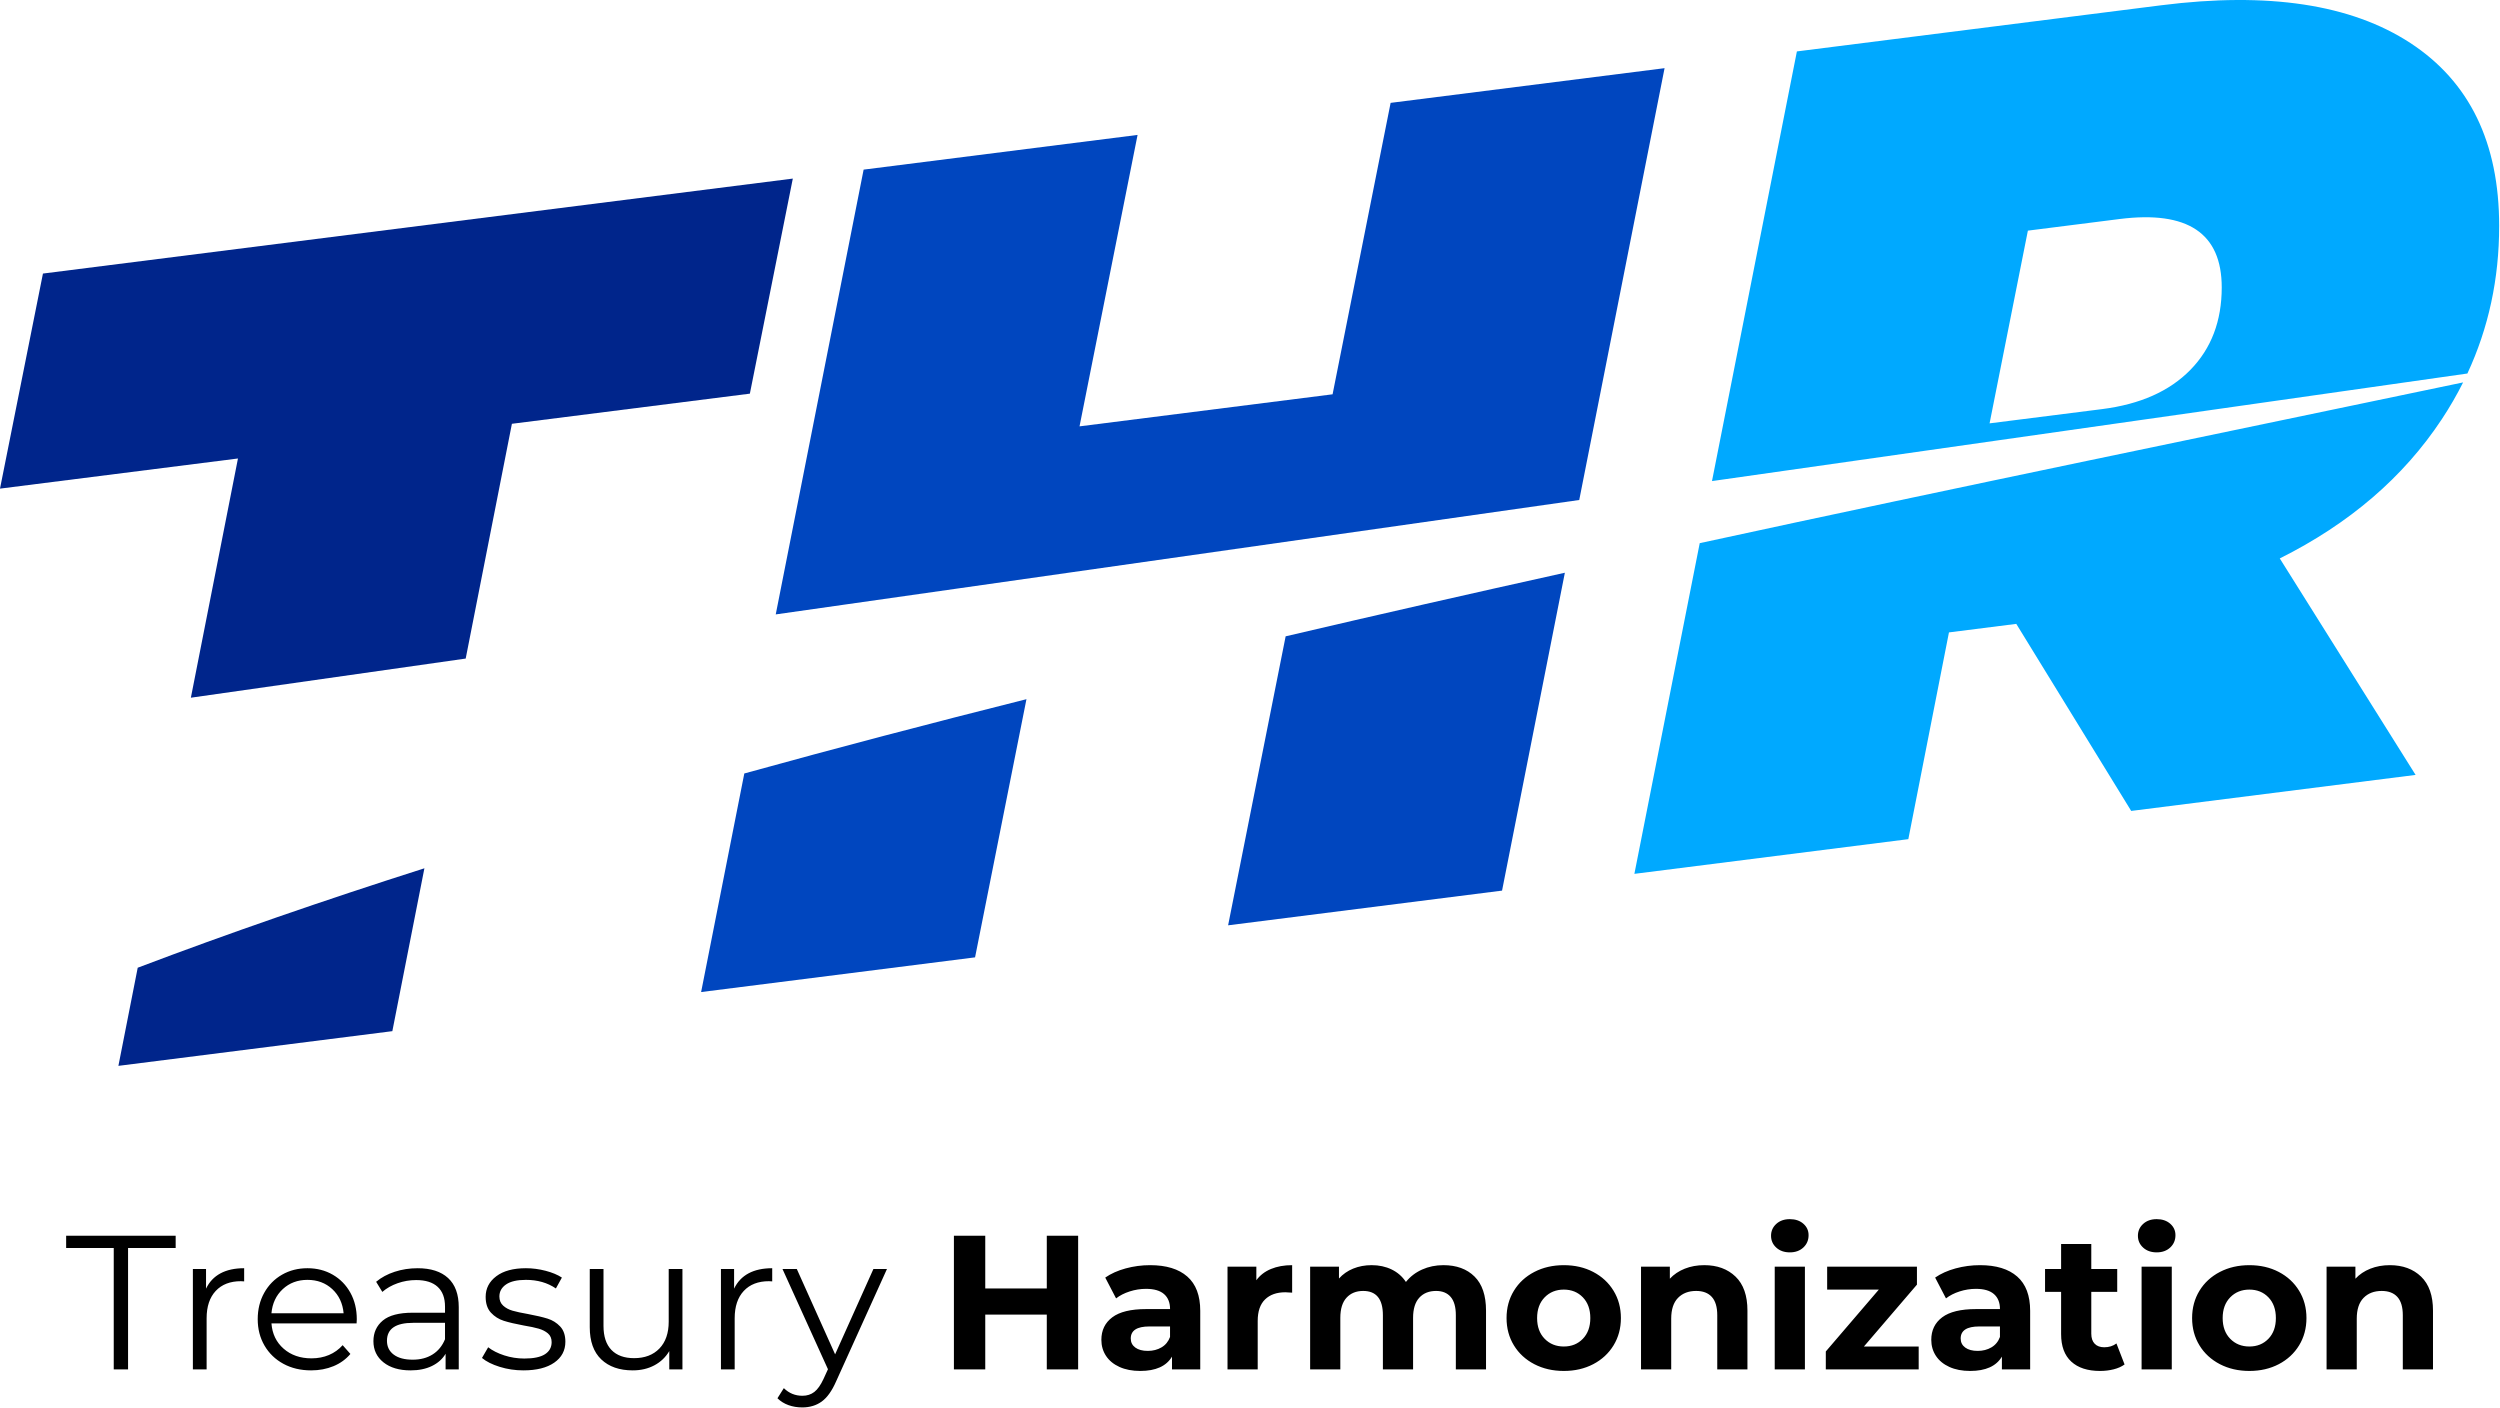 <?xml version="1.0" encoding="UTF-8" standalone="no"?><!DOCTYPE svg PUBLIC "-//W3C//DTD SVG 1.1//EN" "http://www.w3.org/Graphics/SVG/1.1/DTD/svg11.dtd"><svg width="100%" height="100%" viewBox="0 0 2618 1474" version="1.1" xmlns="http://www.w3.org/2000/svg" xmlns:xlink="http://www.w3.org/1999/xlink" xml:space="preserve" xmlns:serif="http://www.serif.com/" style="fill-rule:evenodd;clip-rule:evenodd;stroke-linejoin:round;stroke-miterlimit:2;"><g><path d="M444.438,909.272l-33.575,170.56l-286.875,36.334l20.229,-102.759c94.816,-35.987 195.328,-70.665 300.221,-104.135Zm-244.557,-178.64l49.311,-250.502l-249.192,31.561l44.976,-225.218l785.26,-99.456l-44.977,225.218l-249.192,31.561l-48.396,245.853l-287.79,40.983Z" style="fill:#00258b;"/><path d="M1074.91,732.187l-53.826,270.359l-286.875,36.334l45.228,-228.889c96.502,-26.703 195.286,-52.619 295.473,-77.804Zm563.821,-132.423l-65.777,332.886l-286.875,36.333l60.25,-302.629c96.989,-22.753 194.661,-44.924 292.402,-66.59Zm15.051,-76.174l-841.43,119.824l92.038,-465.788l286.875,-36.334l-60.779,305.191l264.995,-33.562l60.778,-305.192l286.875,-36.334l-89.352,452.195Z" style="fill:#0046bf;"/><path d="M928.835,1328.88l-53.292,117.778c-4.323,9.865 -9.321,16.864 -14.994,20.996c-5.674,4.133 -12.496,6.199 -20.466,6.199c-5.133,0 -9.929,-0.8 -14.387,-2.399c-4.458,-1.6 -8.308,-3.999 -11.55,-7.199l6.687,-10.598c5.404,5.332 11.888,7.999 19.453,7.999c4.863,-0 9.017,-1.333 12.461,-4c3.445,-2.666 6.653,-7.198 9.625,-13.597l4.661,-10.198l-47.618,-104.981l14.994,0l40.121,89.384l40.121,-89.384l14.184,0Zm1144.66,-3.999c16.886,0 29.854,3.966 38.905,11.898c9.051,7.932 13.576,19.896 13.576,35.893l0,61.389l-29.584,-0l0,-13.398c-5.944,9.998 -17.021,14.997 -33.231,14.997c-8.376,0 -15.637,-1.399 -21.783,-4.199c-6.146,-2.799 -10.841,-6.665 -14.083,-11.598c-3.242,-4.932 -4.863,-10.531 -4.863,-16.796c0,-9.999 3.816,-17.864 11.449,-23.596c7.632,-5.732 19.418,-8.598 35.359,-8.598l25.126,-0c-0,-6.799 -2.094,-12.032 -6.282,-15.698c-4.187,-3.666 -10.469,-5.498 -18.844,-5.498c-5.809,-0 -11.516,0.899 -17.123,2.699c-5.606,1.8 -10.367,4.233 -14.285,7.299l-11.347,-21.796c5.944,-4.133 13.069,-7.332 21.377,-9.599c8.308,-2.266 16.852,-3.399 25.633,-3.399Zm-435.857,110.779c-11.482,0 -21.783,-2.366 -30.901,-7.098c-9.118,-4.733 -16.244,-11.298 -21.377,-19.697c-5.134,-8.398 -7.7,-17.93 -7.7,-28.594c-0,-10.665 2.566,-20.196 7.7,-28.595c5.133,-8.398 12.259,-14.964 21.377,-19.696c9.118,-4.733 19.419,-7.099 30.901,-7.099c11.482,0 21.749,2.366 30.8,7.099c9.051,4.732 16.143,11.298 21.276,19.696c5.133,8.399 7.7,17.93 7.7,28.595c-0,10.664 -2.567,20.196 -7.7,28.594c-5.133,8.399 -12.225,14.964 -21.276,19.697c-9.051,4.732 -19.318,7.098 -30.8,7.098Zm-433.223,-110.779c16.886,0 29.855,3.966 38.905,11.898c9.051,7.932 13.577,19.896 13.577,35.893l-0,61.389l-29.584,-0l-0,-13.398c-5.944,9.998 -17.021,14.997 -33.232,14.997c-8.375,0 -15.636,-1.399 -21.782,-4.199c-6.147,-2.799 -10.841,-6.665 -14.083,-11.598c-3.242,-4.932 -4.863,-10.531 -4.863,-16.796c-0,-9.999 3.816,-17.864 11.448,-23.596c7.633,-5.732 19.419,-8.598 35.359,-8.598l25.126,-0c0,-6.799 -2.094,-12.032 -6.281,-15.698c-4.188,-3.666 -10.469,-5.498 -18.845,-5.498c-5.808,-0 -11.516,0.899 -17.122,2.699c-5.606,1.8 -10.368,4.233 -14.285,7.299l-11.348,-21.796c5.944,-4.133 13.07,-7.332 21.378,-9.599c8.308,-2.266 16.852,-3.399 25.632,-3.399Zm1020.44,103.981c-3.107,2.266 -6.923,3.966 -11.448,5.099c-4.526,1.133 -9.287,1.699 -14.286,1.699c-12.968,0 -22.998,-3.266 -30.09,-9.798c-7.092,-6.532 -10.638,-16.13 -10.638,-28.794l-0,-44.192l-16.818,-0l-0,-23.996l16.818,0l-0,-26.195l31.61,0l0,26.195l27.152,0l0,23.996l-27.152,-0l0,43.792c0,4.532 1.182,8.032 3.546,10.498c2.364,2.466 5.707,3.699 10.03,3.699c4.998,0 9.254,-1.333 12.766,-3.999l8.51,21.996Zm130.697,6.798c-11.483,0 -21.783,-2.366 -30.901,-7.098c-9.119,-4.733 -16.245,-11.298 -21.378,-19.697c-5.133,-8.398 -7.7,-17.93 -7.7,-28.594c0,-10.665 2.567,-20.196 7.7,-28.595c5.133,-8.398 12.259,-14.964 21.378,-19.696c9.118,-4.733 19.418,-7.099 30.901,-7.099c11.482,0 21.749,2.366 30.799,7.099c9.051,4.732 16.143,11.298 21.277,19.696c5.133,8.399 7.699,17.93 7.699,28.595c0,10.664 -2.566,20.196 -7.699,28.594c-5.134,8.399 -12.226,14.964 -21.277,19.697c-9.05,4.732 -19.317,7.098 -30.799,7.098Zm-1982.13,-49.79l-89.157,-0c0.811,10.931 5.066,19.763 12.766,26.495c7.7,6.732 17.426,10.098 29.179,10.098c6.619,-0 12.698,-1.167 18.236,-3.499c5.539,-2.333 10.334,-5.766 14.387,-10.299l8.105,9.199c-4.728,5.599 -10.638,9.865 -17.73,12.797c-7.092,2.933 -14.893,4.4 -23.404,4.4c-10.942,-0 -20.634,-2.3 -29.077,-6.899c-8.443,-4.599 -15.028,-10.965 -19.756,-19.097c-4.728,-8.131 -7.092,-17.33 -7.092,-27.594c-0,-10.265 2.262,-19.463 6.788,-27.595c4.525,-8.132 10.739,-14.464 18.642,-18.997c7.902,-4.532 16.784,-6.798 26.645,-6.798c9.862,-0 18.71,2.266 26.545,6.798c7.835,4.533 13.981,10.832 18.439,18.897c4.458,8.065 6.687,17.297 6.687,27.695l-0.203,4.399Zm341.229,-56.99l0,105.181l-13.779,-0l0,-19.197c-3.782,6.399 -8.983,11.365 -15.602,14.898c-6.619,3.532 -14.184,5.299 -22.695,5.299c-13.914,-0 -24.889,-3.833 -32.927,-11.498c-8.038,-7.666 -12.057,-18.897 -12.057,-33.694l0,-60.989l14.387,0l0,59.589c0,11.065 2.769,19.463 8.308,25.196c5.539,5.732 13.441,8.598 23.708,8.598c11.212,-0 20.06,-3.366 26.544,-10.098c6.484,-6.732 9.726,-16.097 9.726,-28.095l0,-55.19l14.387,0Zm-277.4,-0.799c13.914,-0 24.586,3.432 32.015,10.298c7.43,6.865 11.145,17.03 11.145,30.494l-0,65.188l-13.779,-0l0,-16.397c-3.242,5.465 -8.004,9.731 -14.285,12.797c-6.282,3.067 -13.745,4.6 -22.391,4.6c-11.887,-0 -21.344,-2.8 -28.368,-8.399c-7.025,-5.599 -10.537,-12.997 -10.537,-22.196c0,-8.931 3.276,-16.13 9.828,-21.596c6.551,-5.465 16.987,-8.198 31.306,-8.198l33.839,-0l0,-6.399c0,-9.065 -2.566,-15.964 -7.7,-20.696c-5.133,-4.733 -12.63,-7.099 -22.492,-7.099c-6.754,0 -13.238,1.1 -19.452,3.3c-6.214,2.199 -11.55,5.232 -16.008,9.098l-6.484,-10.598c5.404,-4.533 11.888,-8.032 19.453,-10.498c7.564,-2.466 15.534,-3.699 23.91,-3.699Zm110.838,106.98c-8.645,-0 -16.919,-1.234 -24.822,-3.7c-7.902,-2.466 -14.083,-5.565 -18.54,-9.298l6.484,-11.198c4.458,3.466 10.064,6.299 16.818,8.498c6.754,2.2 13.779,3.3 21.074,3.3c9.726,-0 16.919,-1.5 21.58,-4.499c4.66,-3 6.99,-7.232 6.99,-12.698c0,-3.866 -1.283,-6.899 -3.85,-9.098c-2.566,-2.2 -5.808,-3.866 -9.726,-4.999c-3.917,-1.133 -9.118,-2.233 -15.602,-3.3c-8.646,-1.599 -15.603,-3.232 -20.871,-4.899c-5.269,-1.666 -9.76,-4.499 -13.475,-8.498c-3.715,-3.999 -5.572,-9.532 -5.572,-16.597c-0,-8.798 3.714,-15.997 11.144,-21.596c7.43,-5.599 17.764,-8.398 31.003,-8.398c6.889,-0 13.778,0.899 20.668,2.699c6.889,1.8 12.563,4.166 17.021,7.099l-6.282,11.398c-8.78,-5.999 -19.25,-8.999 -31.407,-8.999c-9.186,0 -16.11,1.6 -20.77,4.799c-4.66,3.2 -6.991,7.399 -6.991,12.598c0,3.999 1.317,7.199 3.952,9.598c2.634,2.4 5.91,4.166 9.827,5.299c3.918,1.133 9.321,2.3 16.21,3.5c8.511,1.599 15.333,3.199 20.466,4.799c5.133,1.599 9.524,4.332 13.171,8.198c3.647,3.866 5.471,9.198 5.471,15.997c0,9.198 -3.884,16.497 -11.651,21.896c-7.768,5.399 -18.541,8.099 -32.32,8.099Zm1236.65,-110.18c13.509,0 24.417,3.999 32.725,11.998c8.308,7.998 12.462,19.863 12.462,35.593l-0,61.589l-31.61,-0l-0,-56.79c-0,-8.531 -1.892,-14.897 -5.674,-19.096c-3.783,-4.199 -9.254,-6.299 -16.413,-6.299c-7.97,0 -14.319,2.433 -19.047,7.299c-4.728,4.865 -7.092,12.097 -7.092,21.696l-0,53.19l-31.611,-0l0,-107.58l30.192,-0l0,12.597c4.188,-4.532 9.389,-8.031 15.603,-10.498c6.214,-2.466 13.036,-3.699 20.465,-3.699Zm73.758,1.6l31.61,-0l-0,107.58l-31.61,-0l-0,-107.58Zm-542.846,14.197c3.783,-5.199 8.882,-9.131 15.299,-11.798c6.416,-2.666 13.812,-3.999 22.188,-3.999l-0,28.795c-3.512,-0.267 -5.876,-0.4 -7.092,-0.4c-9.051,-0 -16.143,2.499 -21.276,7.498c-5.134,5 -7.7,12.498 -7.7,22.496l-0,50.791l-31.611,-0l0,-107.58l30.192,-0l0,14.197Zm-186.622,-46.591l0,139.974l-32.826,-0l0,-57.39l-64.436,0l-0,57.39l-32.826,-0l-0,-139.974l32.826,-0l-0,55.19l64.436,-0l0,-55.19l32.826,-0Zm1113.65,32.394l31.61,-0l0,107.58l-31.61,-0l-0,-107.58Zm-2026.91,22.996c3.378,-7.066 8.41,-12.398 15.096,-15.997c6.687,-3.6 14.961,-5.399 24.822,-5.399l0,13.797l-3.444,-0.2c-11.212,-0 -19.993,3.399 -26.342,10.198c-6.349,6.799 -9.524,16.33 -9.524,28.595l0,53.59l-14.386,-0l-0,-105.181l13.778,0l0,20.597Zm1793.48,60.588l0,23.996l-97.262,-0l-0,-18.797l55.52,-64.788l-54.102,0l0,-23.995l94.021,-0l-0,18.796l-55.521,64.788l57.344,0Zm-497.659,-85.184c13.644,0 24.485,3.966 32.522,11.898c8.038,7.932 12.057,19.83 12.057,35.693l-0,61.589l-31.61,-0l-0,-56.79c-0,-8.531 -1.79,-14.897 -5.37,-19.096c-3.58,-4.199 -8.679,-6.299 -15.299,-6.299c-7.429,0 -13.306,2.366 -17.628,7.099c-4.323,4.732 -6.485,11.764 -6.485,21.096l0,53.99l-31.61,-0l0,-56.79c0,-16.93 -6.889,-25.395 -20.668,-25.395c-7.295,0 -13.103,2.366 -17.426,7.099c-4.323,4.732 -6.484,11.764 -6.484,21.096l-0,53.99l-31.611,-0l0,-107.58l30.192,-0l0,12.398c4.053,-4.533 9.017,-7.999 14.893,-10.399c5.877,-2.399 12.327,-3.599 19.352,-3.599c7.7,0 14.657,1.5 20.871,4.499c6.213,3 11.212,7.366 14.994,13.098c4.458,-5.599 10.098,-9.932 16.92,-12.998c6.822,-3.066 14.285,-4.599 22.39,-4.599Zm-742.841,24.596c3.377,-7.066 8.409,-12.398 15.096,-15.997c6.687,-3.6 14.961,-5.399 24.822,-5.399l0,13.797l-3.444,-0.2c-11.213,-0 -19.993,3.399 -26.342,10.198c-6.349,6.799 -9.524,16.33 -9.524,28.595l0,53.59l-14.387,-0l0,-105.181l13.779,0l0,20.597Zm-649.631,-42.593l-49.847,0l0,-12.797l114.689,-0l-0,12.797l-49.847,0l-0,127.177l-14.995,-0l-0,-127.177Zm2383.53,17.997c13.509,0 24.417,3.999 32.725,11.998c8.307,7.998 12.461,19.863 12.461,35.593l0,61.589l-31.61,-0l0,-56.79c0,-8.531 -1.891,-14.897 -5.674,-19.096c-3.782,-4.199 -9.253,-6.299 -16.413,-6.299c-7.97,0 -14.319,2.433 -19.047,7.299c-4.728,4.865 -7.092,12.097 -7.092,21.696l0,53.19l-31.61,-0l-0,-107.58l30.192,-0l-0,12.597c4.187,-4.532 9.388,-8.031 15.602,-10.498c6.214,-2.466 13.036,-3.699 20.466,-3.699Zm-2070.47,98.982c8.105,-0 15.062,-1.833 20.871,-5.499c5.809,-3.666 10.131,-8.965 12.968,-15.897l0,-17.197l-33.434,-0c-18.236,-0 -27.355,6.265 -27.355,18.796c0,6.133 2.364,10.965 7.092,14.498c4.728,3.532 11.348,5.299 19.858,5.299Zm769.791,-9.199c5.403,0 10.199,-1.233 14.387,-3.699c4.187,-2.466 7.159,-6.099 8.915,-10.898l0,-10.998l-21.681,0c-12.968,0 -19.453,4.199 -19.453,12.598c0,3.999 1.588,7.165 4.762,9.498c3.175,2.333 7.531,3.499 13.07,3.499Zm869.079,0c5.404,0 10.199,-1.233 14.387,-3.699c4.188,-2.466 7.16,-6.099 8.916,-10.898l-0,-10.998l-21.682,0c-12.968,0 -19.452,4.199 -19.452,12.598c-0,3.999 1.587,7.165 4.762,9.498c3.174,2.333 7.531,3.499 13.069,3.499Zm284.493,-4.599c8.105,0 14.758,-2.699 19.959,-8.098c5.201,-5.399 7.801,-12.631 7.801,-21.696c-0,-9.065 -2.6,-16.297 -7.801,-21.696c-5.201,-5.399 -11.854,-8.099 -19.959,-8.099c-8.106,0 -14.792,2.7 -20.061,8.099c-5.268,5.399 -7.902,12.631 -7.902,21.696c-0,9.065 2.634,16.297 7.902,21.696c5.269,5.399 11.955,8.098 20.061,8.098Zm-717.918,0c8.105,0 14.758,-2.699 19.959,-8.098c5.201,-5.399 7.801,-12.631 7.801,-21.696c0,-9.065 -2.6,-16.297 -7.801,-21.696c-5.201,-5.399 -11.854,-8.099 -19.959,-8.099c-8.105,0 -14.792,2.7 -20.06,8.099c-5.269,5.399 -7.903,12.631 -7.903,21.696c0,9.065 2.634,16.297 7.903,21.696c5.268,5.399 11.955,8.098 20.06,8.098Zm-1315.68,-69.787c-10.266,0 -18.878,3.233 -25.835,9.698c-6.957,6.466 -10.908,14.898 -11.854,25.296l75.581,-0c-0.945,-10.398 -4.897,-18.83 -11.854,-25.296c-6.957,-6.465 -15.636,-9.698 -26.038,-9.698Zm1552.35,-28.794c-5.809,-0 -10.537,-1.667 -14.184,-4.999c-3.648,-3.333 -5.471,-7.466 -5.471,-12.398c-0,-4.933 1.823,-9.065 5.471,-12.398c3.647,-3.333 8.375,-4.999 14.184,-4.999c5.808,0 10.536,1.6 14.184,4.799c3.647,3.2 5.471,7.199 5.471,11.998c-0,5.199 -1.824,9.498 -5.471,12.898c-3.648,3.399 -8.376,5.099 -14.184,5.099Zm384.186,-0c-5.809,-0 -10.537,-1.667 -14.184,-4.999c-3.647,-3.333 -5.471,-7.466 -5.471,-12.398c-0,-4.933 1.824,-9.065 5.471,-12.398c3.647,-3.333 8.375,-4.999 14.184,-4.999c5.809,0 10.537,1.6 14.184,4.799c3.647,3.2 5.471,7.199 5.471,11.998c0,5.199 -1.824,9.498 -5.471,12.898c-3.647,3.399 -8.375,5.099 -14.184,5.099Z" style="fill-rule:nonzero;"/><path d="M2579.36,400.454c-6.6,13.193 -14.07,26.094 -22.405,38.699c-40.114,60.661 -96.638,109.205 -169.573,145.633l142.222,226.7l-297.815,37.719l-120.342,-195.883l-70.503,8.93l-42.545,216.513l-286.875,36.334l68.429,-346.305c274.132,-59.505 545.644,-115.146 799.407,-168.34Zm-786.564,103.339l88.908,-449.949l381.69,-48.342c111.833,-14.164 198.746,-0.981 260.74,39.55c61.994,40.531 92.991,104.381 92.991,191.55c0,55.304 -11.09,106.817 -33.272,154.541l-791.057,112.65Zm533.808,-202.805c-0,-56.78 -35.657,-80.654 -106.971,-71.622l-96.03,12.163l-40.114,201.81l117.911,-14.933c39.708,-5.03 70.503,-18.726 92.383,-41.091c21.881,-22.364 32.821,-51.14 32.821,-86.327Z" style="fill:#00a9ff;"/></g></svg>